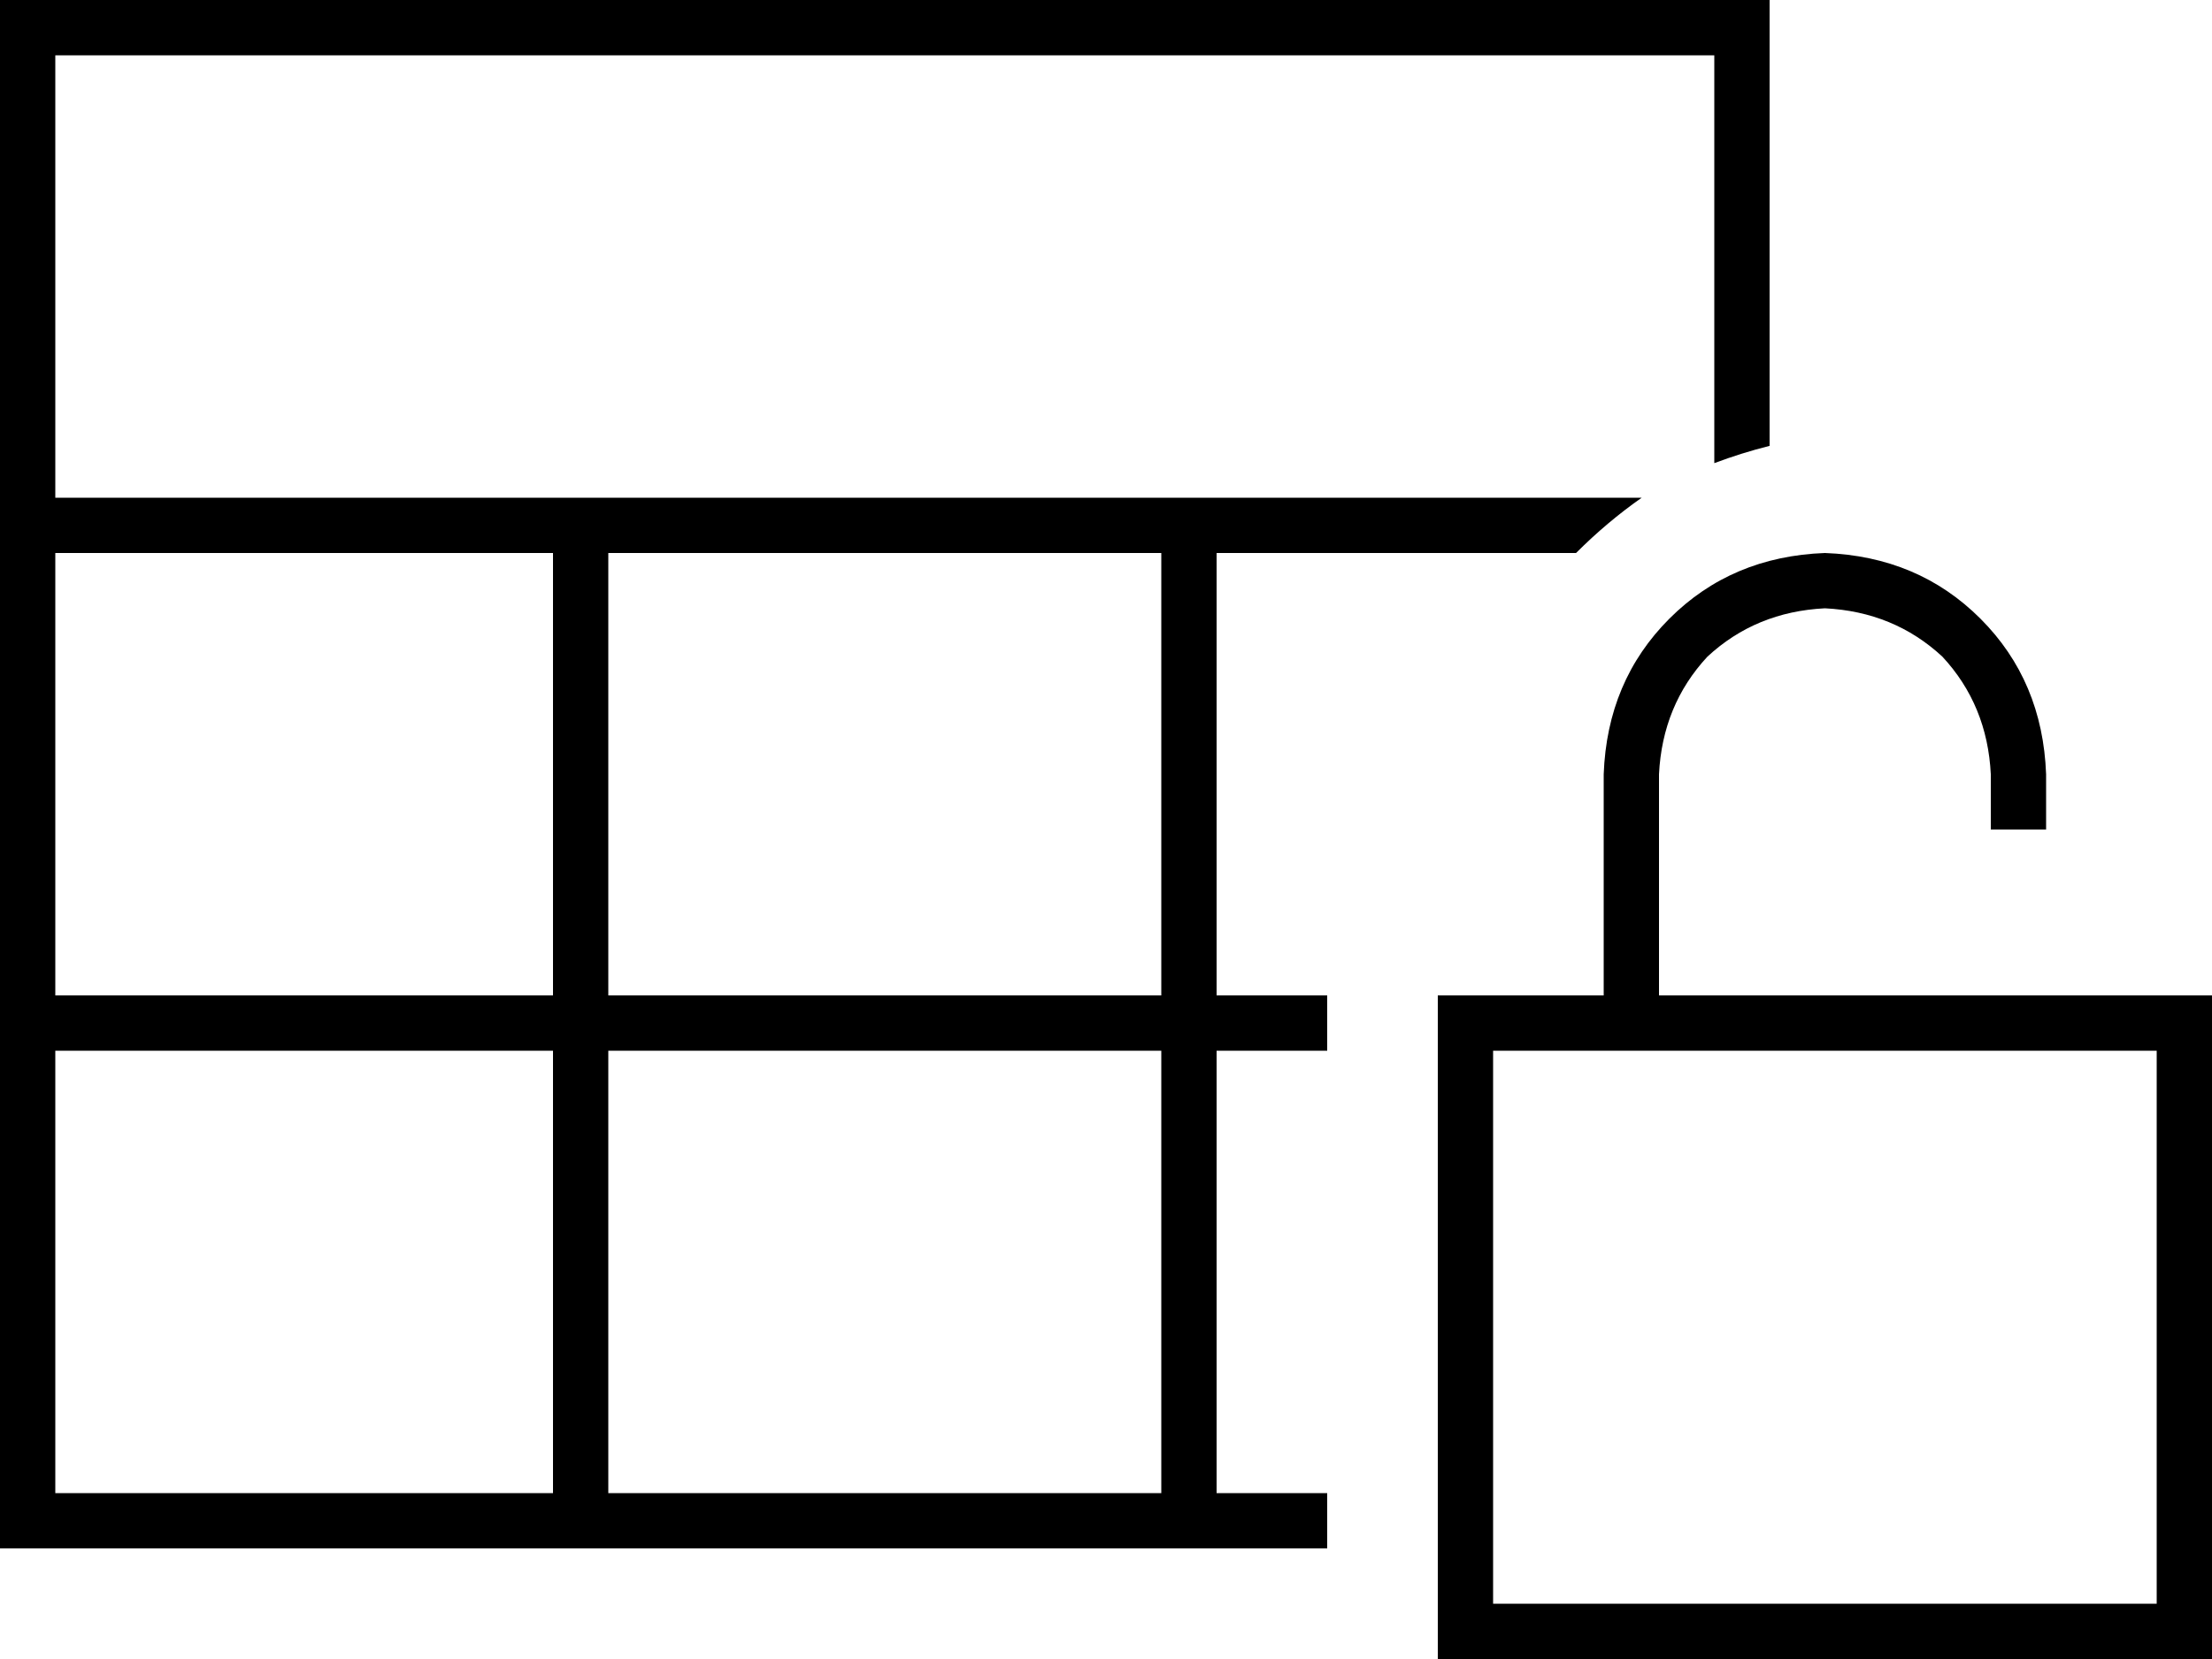 <svg xmlns="http://www.w3.org/2000/svg" viewBox="0 0 640 480">
  <path d="M 16 16 L 496 16 L 16 16 L 496 16 L 496 134 L 496 134 Q 504 131 512 129 L 512 16 L 512 16 L 512 0 L 512 0 L 496 0 L 0 0 L 0 16 L 0 16 L 0 432 L 0 432 L 0 448 L 0 448 L 16 448 L 384 448 L 384 432 L 384 432 L 352 432 L 352 432 L 352 304 L 352 304 L 384 304 L 384 304 L 384 288 L 384 288 L 352 288 L 352 288 L 352 160 L 352 160 L 456 160 L 456 160 Q 465 151 475 144 L 16 144 L 16 144 L 16 16 L 16 16 Z M 16 160 L 160 160 L 16 160 L 160 160 L 160 288 L 160 288 L 16 288 L 16 288 L 16 160 L 16 160 Z M 16 304 L 160 304 L 16 304 L 160 304 L 160 432 L 160 432 L 16 432 L 16 432 L 16 304 L 16 304 Z M 176 432 L 176 304 L 176 432 L 176 304 L 336 304 L 336 304 L 336 432 L 336 432 L 176 432 L 176 432 Z M 176 288 L 176 160 L 176 288 L 176 160 L 336 160 L 336 160 L 336 288 L 336 288 L 176 288 L 176 288 Z M 480 224 Q 481 204 494 190 L 494 190 L 494 190 Q 508 177 528 176 Q 548 177 562 190 Q 575 204 576 224 L 576 240 L 576 240 L 592 240 L 592 240 L 592 224 L 592 224 Q 591 197 573 179 Q 555 161 528 160 Q 501 161 483 179 Q 465 197 464 224 L 464 288 L 464 288 L 432 288 L 416 288 L 416 304 L 416 304 L 416 464 L 416 464 L 416 480 L 416 480 L 432 480 L 640 480 L 640 464 L 640 464 L 640 304 L 640 304 L 640 288 L 640 288 L 624 288 L 480 288 L 480 224 L 480 224 Z M 464 304 L 480 304 L 464 304 L 624 304 L 624 464 L 624 464 L 432 464 L 432 464 L 432 304 L 432 304 L 464 304 L 464 304 Z" />
</svg>